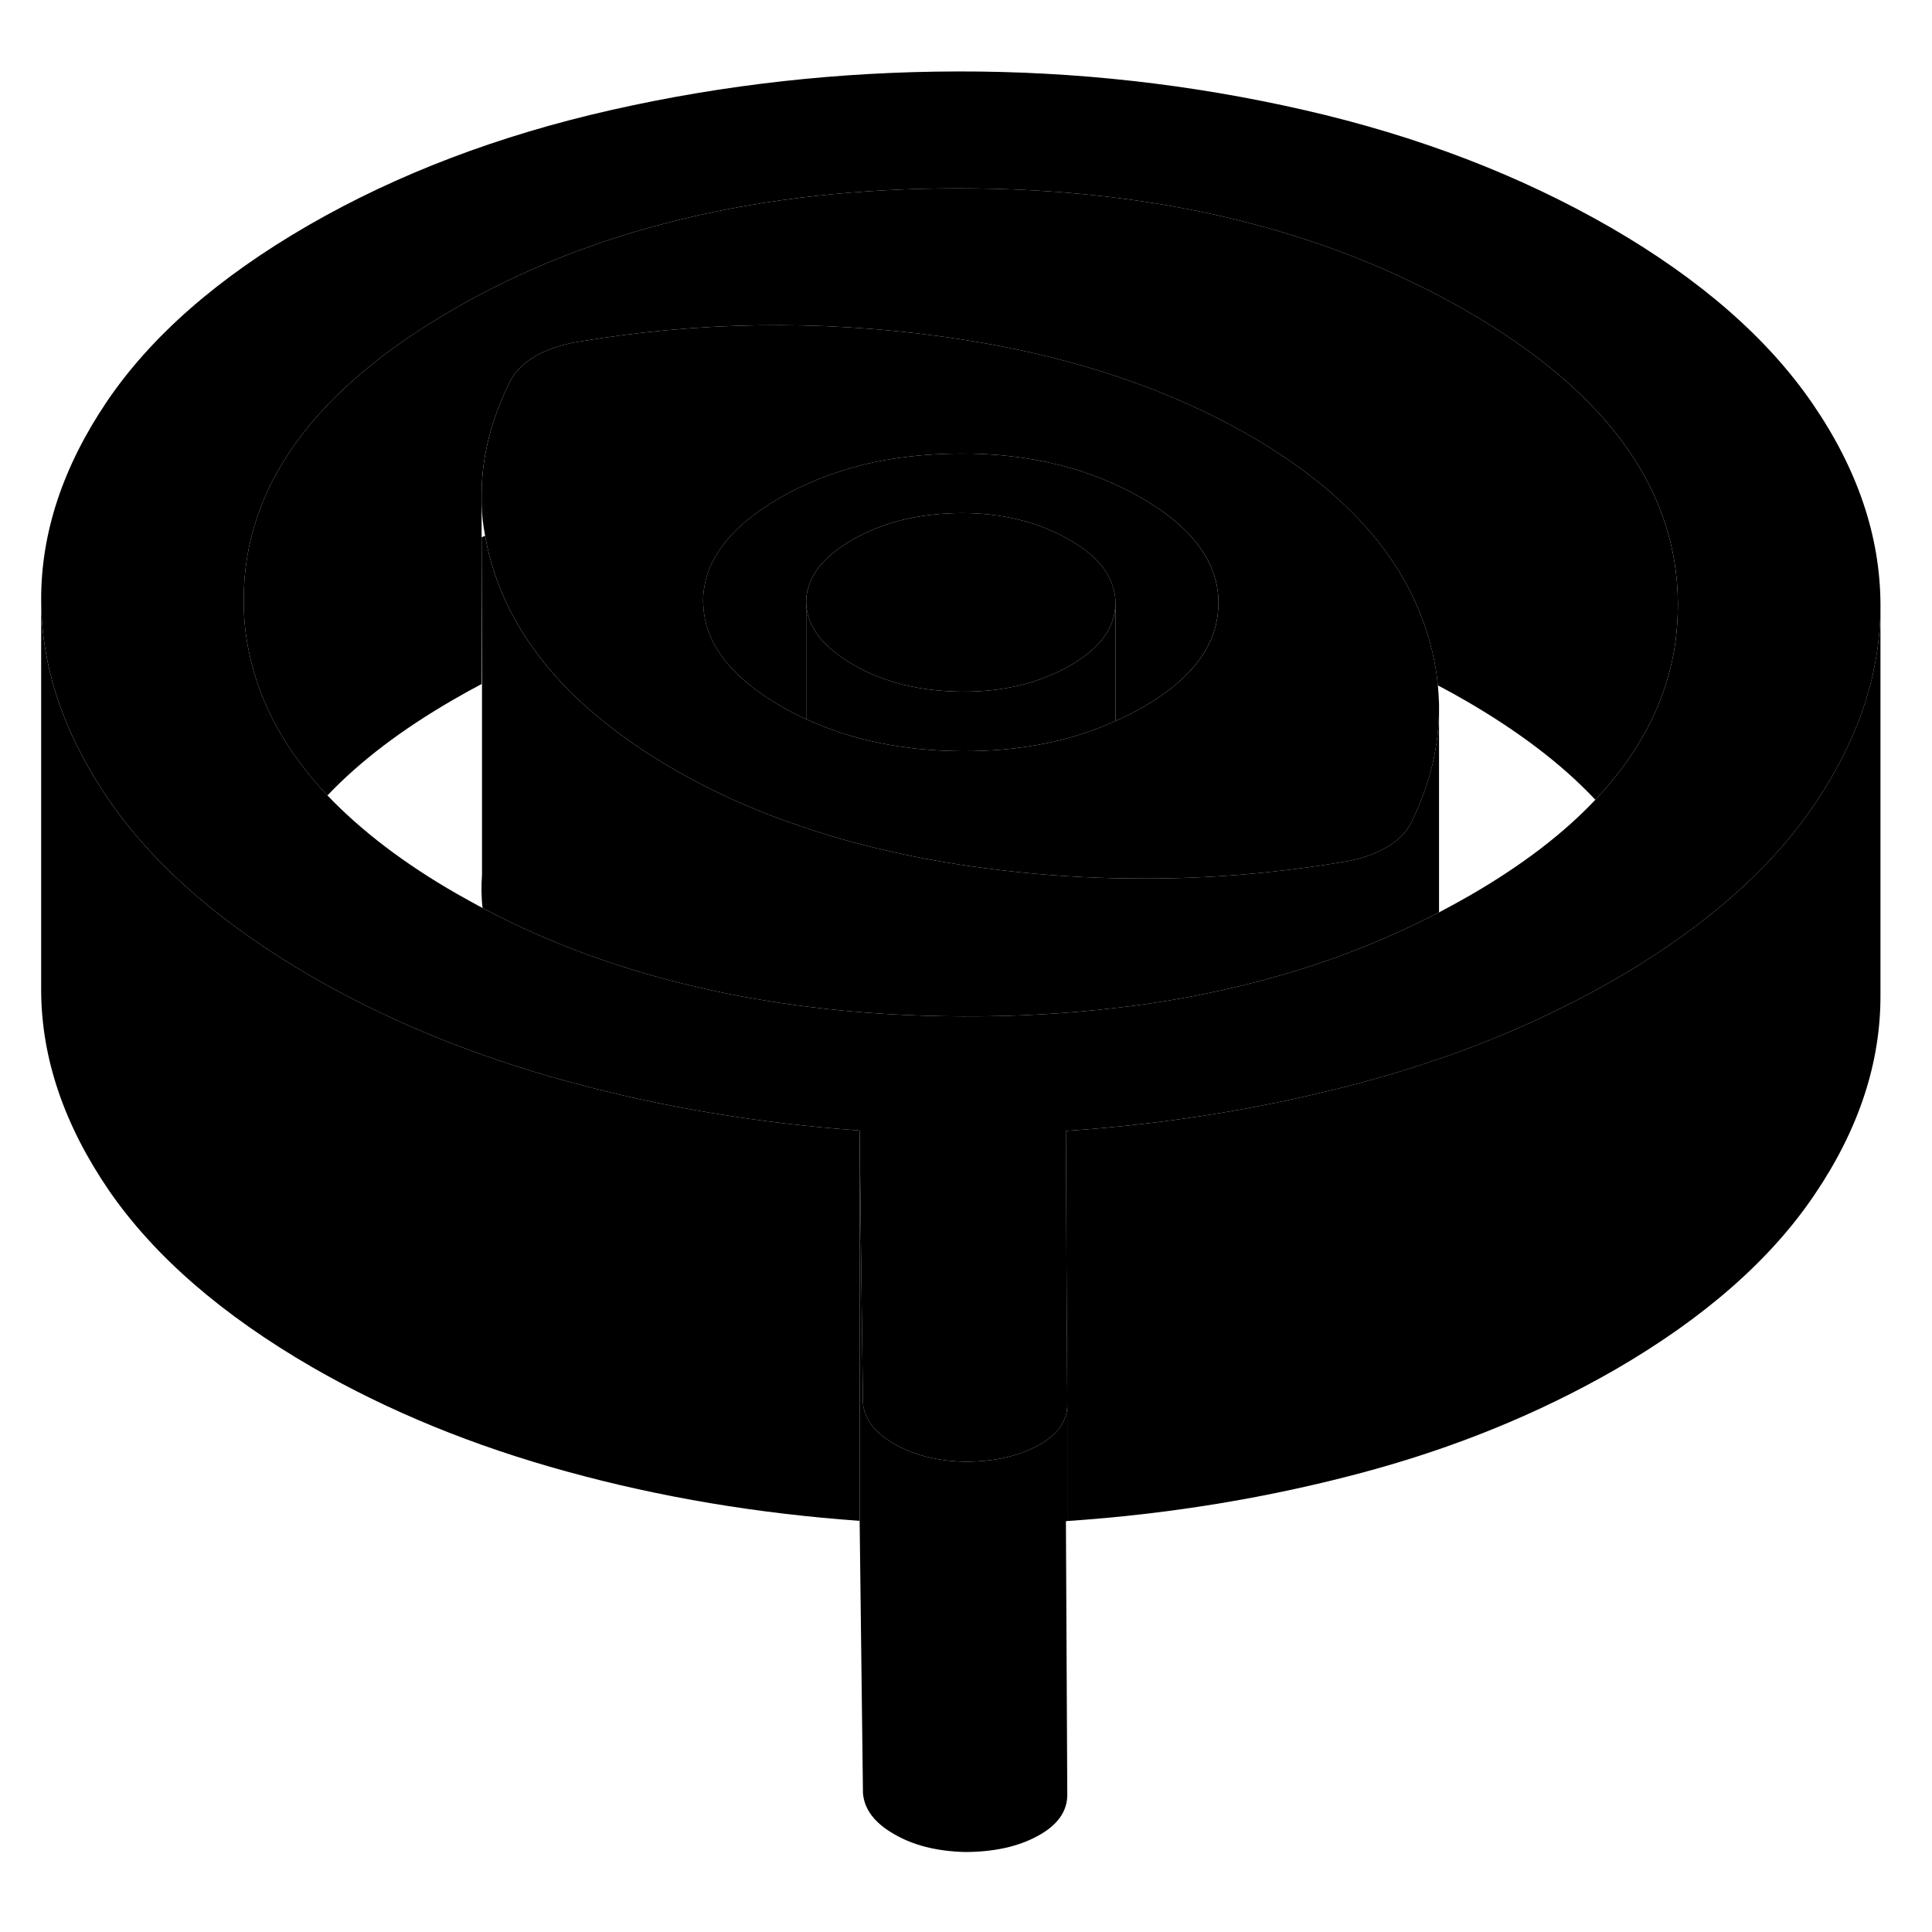 <svg width="48" height="48" viewBox="0 0 99 96" class="pr-icon-iso-duotone-secondary" xmlns="http://www.w3.org/2000/svg"
     stroke-width="1px" stroke-linecap="round" stroke-linejoin="round">
    <path d="M92.87 19.171C90.57 15.821 87.12 12.811 82.54 10.161C77.89 7.481 72.66 5.471 66.84 4.141C61.03 2.811 55.11 2.151 49.09 2.161C43.06 2.171 37.15 2.821 31.35 4.131C25.55 5.441 20.37 7.411 15.81 10.041C11.19 12.711 7.75 15.721 5.48 19.071C3.22 22.421 2.09 25.821 2.11 29.281C2.13 32.641 3.22 35.951 5.39 39.211C5.45 39.311 5.52 39.411 5.59 39.511C7.33 42.031 9.72 44.361 12.77 46.501C13.78 47.221 14.87 47.901 16.02 48.571C19.93 50.821 24.28 52.601 29.07 53.911C29.12 53.921 29.18 53.941 29.23 53.951C33.98 55.251 38.92 56.061 44.05 56.431L44.11 61.761L44.219 70.371V70.391C44.289 71.211 44.81 71.911 45.81 72.481C46.8 73.061 47.999 73.361 49.429 73.401C50.91 73.401 52.16 73.131 53.17 72.581C54.18 72.041 54.69 71.331 54.69 70.491V70.391L54.65 63.401L54.62 56.451C59.8 56.101 64.8 55.291 69.62 54.011C70.97 53.651 72.29 53.261 73.57 52.811C73.63 52.801 73.68 52.781 73.74 52.761C76.96 51.651 79.96 50.291 82.749 48.691C83.799 48.081 84.779 47.461 85.71 46.811C88.809 44.661 91.24 42.301 92.98 39.721C93.019 39.661 93.07 39.591 93.11 39.531C95.27 36.271 96.36 32.941 96.36 29.541V29.451C96.34 25.961 95.18 22.531 92.87 19.171ZM85.719 32.191C85.189 34.811 83.859 37.241 81.749 39.481C80.09 41.241 77.94 42.871 75.31 44.391C74.79 44.691 74.269 44.971 73.74 45.251C72.809 45.731 71.86 46.181 70.89 46.601C68.24 47.741 65.419 48.631 62.429 49.281C60.69 49.661 58.9 49.961 57.05 50.161C54.59 50.451 52.02 50.591 49.35 50.581C46.6 50.571 43.959 50.411 41.429 50.091C39.58 49.861 37.78 49.551 36.04 49.151C31.95 48.231 28.18 46.861 24.73 45.031C24.29 44.791 23.85 44.551 23.41 44.301C20.69 42.741 18.49 41.051 16.78 39.261C14.65 37.001 13.309 34.571 12.77 31.961C12.579 31.091 12.489 30.211 12.489 29.301C12.46 23.491 16.04 18.501 23.25 14.341C30.39 10.211 39.02 8.151 49.12 8.151C59.22 8.151 67.9 10.251 75.15 14.431C82.34 18.581 85.95 23.581 85.98 29.431C85.98 30.371 85.9 31.291 85.719 32.191Z" class="pr-icon-iso-duotone-primary-stroke" stroke-linejoin="round"/>
    <path d="M54.69 76.441C54.69 76.441 54.64 76.451 54.62 76.451L54.69 90.471C54.69 91.321 54.19 92.031 53.17 92.581C52.16 93.131 50.91 93.401 49.43 93.401C48 93.361 46.8 93.061 45.81 92.481C44.81 91.911 44.29 91.211 44.22 90.391L44.05 76.431V56.431L44.11 61.761L44.22 70.371V70.391C44.29 71.211 44.81 71.911 45.81 72.481C46.8 73.061 48 73.361 49.43 73.401C50.91 73.401 52.16 73.131 53.17 72.581C54.18 72.041 54.69 71.331 54.69 70.491V76.441Z" class="pr-icon-iso-duotone-primary-stroke" stroke-linejoin="round"/>
    <path d="M85.979 29.431C85.979 30.371 85.899 31.291 85.719 32.191C85.189 34.811 83.859 37.241 81.749 39.481C80.049 37.671 77.85 36.001 75.15 34.431C74.67 34.151 74.179 33.881 73.679 33.621C73.569 32.431 73.279 31.241 72.82 30.051C72.079 28.141 70.9 26.371 69.279 24.751C67.87 23.331 66.129 22.031 64.059 20.831C59.599 18.261 54.279 16.551 48.09 15.721C41.91 14.891 35.76 14.981 29.65 16.011C28.79 16.151 28.049 16.401 27.429 16.751C26.819 17.111 26.39 17.541 26.14 18.041C25.19 19.941 24.699 21.831 24.679 23.741V33.551C24.199 33.801 23.72 34.071 23.25 34.341C20.599 35.871 18.439 37.511 16.779 39.261C14.649 37.001 13.309 34.571 12.77 31.961C12.579 31.091 12.489 30.211 12.489 29.301C12.459 23.491 16.04 18.501 23.25 14.341C30.39 10.211 39.02 8.151 49.12 8.151C59.22 8.151 67.9 10.251 75.15 14.431C82.34 18.581 85.949 23.581 85.979 29.431Z" class="pr-icon-iso-duotone-primary-stroke" stroke-linejoin="round"/>
    <path d="M73.68 33.621C73.57 32.431 73.28 31.241 72.82 30.051C72.08 28.141 70.9 26.371 69.28 24.751C67.87 23.331 66.13 22.031 64.06 20.831C59.6 18.261 54.28 16.551 48.09 15.721C41.91 14.891 35.76 14.981 29.65 16.011C28.79 16.151 28.05 16.401 27.43 16.751C26.82 17.111 26.39 17.541 26.14 18.041C25.19 19.941 24.7 21.831 24.68 23.741V24.311C24.69 24.891 24.75 25.371 24.86 25.961C25.01 26.861 25.28 27.771 25.64 28.681C26.13 29.891 26.79 31.051 27.64 32.141C28.61 33.431 29.83 34.631 31.3 35.761C32.26 36.511 33.33 37.221 34.5 37.901C36.58 39.111 38.85 40.121 41.31 40.931C42.61 41.371 43.97 41.751 45.38 42.071C46.99 42.451 48.67 42.751 50.42 42.981C52.67 43.281 54.91 43.451 57.16 43.501C57.29 43.511 57.41 43.511 57.54 43.501C60.76 43.571 63.98 43.371 67.19 42.921C67.73 42.841 68.27 42.761 68.81 42.671C69.68 42.531 70.42 42.281 71.03 41.931C71.65 41.571 72.08 41.141 72.32 40.641C73.27 38.711 73.74 36.761 73.74 34.801V34.581C73.73 34.261 73.71 33.941 73.68 33.621ZM62.43 29.551C62.38 31.551 61.09 33.281 58.58 34.731C58.12 34.991 57.65 35.241 57.16 35.441C55.94 36.001 54.62 36.411 53.22 36.661C51.97 36.891 50.66 37.001 49.27 36.991C46.28 36.971 43.63 36.421 41.31 35.351C41.19 35.301 41.07 35.241 40.95 35.181C40.64 35.031 40.34 34.871 40.04 34.701C37.45 33.201 36.11 31.471 36.04 29.491C36.03 29.441 36.03 29.391 36.03 29.341C36.02 27.311 37.33 25.531 39.98 24.001C41.27 23.261 42.68 22.701 44.2 22.321C44.21 22.321 44.22 22.321 44.22 22.311C45.76 21.941 47.42 21.751 49.19 21.741C50.99 21.731 52.68 21.931 54.26 22.321C55.79 22.701 57.21 23.271 58.52 24.031C61.12 25.541 62.43 27.321 62.44 29.391C62.44 29.451 62.44 29.501 62.43 29.551Z" class="pr-icon-iso-duotone-primary-stroke" stroke-linejoin="round"/>
    <path d="M57.16 29.381V35.441C55.94 36.001 54.62 36.411 53.219 36.661C51.969 36.891 50.66 37.001 49.27 36.991C46.279 36.971 43.63 36.421 41.31 35.351V29.351C41.32 30.561 42.13 31.641 43.739 32.571C45.289 33.461 47.13 33.921 49.26 33.941C51.389 33.961 53.26 33.511 54.86 32.591C56.4 31.701 57.16 30.631 57.16 29.381Z" class="pr-icon-iso-duotone-primary-stroke" stroke-linejoin="round"/>
    <path d="M57.16 29.381C57.16 30.631 56.4 31.701 54.86 32.591C53.26 33.511 51.389 33.961 49.26 33.941C47.13 33.921 45.289 33.461 43.739 32.571C42.13 31.641 41.32 30.561 41.31 29.351C41.31 29.091 41.339 28.841 41.429 28.591C41.679 27.691 42.44 26.871 43.7 26.151C45.239 25.261 47.08 24.811 49.209 24.791C51.34 24.781 53.21 25.241 54.82 26.171C56.04 26.871 56.79 27.691 57.04 28.621C57.12 28.861 57.16 29.121 57.16 29.381Z" class="pr-icon-iso-duotone-primary-stroke" stroke-linejoin="round"/>
    <path d="M62.439 29.391C62.439 29.451 62.439 29.501 62.429 29.551C62.379 31.551 61.089 33.281 58.579 34.731C58.119 34.991 57.65 35.241 57.16 35.441V29.381C57.16 29.121 57.119 28.861 57.039 28.621C56.789 27.691 56.039 26.871 54.819 26.171C53.209 25.241 51.339 24.781 49.209 24.791C47.079 24.811 45.239 25.261 43.699 26.151C42.439 26.871 41.679 27.691 41.429 28.591C41.339 28.841 41.309 29.091 41.309 29.351V35.351C41.189 35.301 41.069 35.241 40.949 35.181C40.639 35.031 40.339 34.871 40.039 34.701C37.449 33.201 36.109 31.471 36.039 29.491C36.029 29.441 36.029 29.391 36.029 29.341C36.019 27.311 37.329 25.531 39.979 24.001C41.269 23.261 42.679 22.701 44.199 22.321C44.209 22.321 44.219 22.321 44.219 22.311C45.759 21.941 47.419 21.751 49.189 21.741C50.989 21.731 52.679 21.931 54.259 22.321C55.789 22.701 57.209 23.271 58.519 24.031C61.119 25.541 62.429 27.321 62.439 29.391Z" class="pr-icon-iso-duotone-primary-stroke" stroke-linejoin="round"/>
    <path d="M96.359 29.541V49.451C96.379 52.951 95.249 56.371 92.979 59.721C90.719 63.071 87.299 66.061 82.749 68.691C78.799 70.961 74.429 72.741 69.619 74.011C64.819 75.281 59.849 76.091 54.689 76.441V70.391L54.649 63.401L54.619 56.451C59.799 56.101 64.799 55.291 69.619 54.011C70.969 53.651 72.289 53.261 73.569 52.811C73.629 52.801 73.679 52.781 73.739 52.761C76.959 51.651 79.959 50.291 82.749 48.691C83.799 48.081 84.779 47.461 85.709 46.811C88.809 44.661 91.239 42.301 92.979 39.721C93.019 39.661 93.069 39.591 93.109 39.531C95.269 36.271 96.359 32.941 96.359 29.541Z" class="pr-icon-iso-duotone-primary-stroke" stroke-linejoin="round"/>
    <path d="M44.049 56.431V76.431C38.859 76.061 33.869 75.231 29.069 73.911C24.279 72.601 19.929 70.821 16.019 68.571C11.369 65.881 7.899 62.861 5.589 59.511C3.289 56.151 2.129 52.741 2.109 49.281V29.281C2.129 32.641 3.219 35.951 5.389 39.211C5.449 39.311 5.519 39.411 5.589 39.511C7.329 42.031 9.719 44.361 12.769 46.501C13.779 47.221 14.869 47.901 16.019 48.571C19.929 50.821 24.279 52.601 29.069 53.911C29.119 53.921 29.179 53.941 29.229 53.951C33.979 55.251 38.919 56.061 44.049 56.431Z" class="pr-icon-iso-duotone-primary-stroke" stroke-linejoin="round"/>
    <path d="M54.69 90.471V76.441" class="pr-icon-iso-duotone-primary-stroke" stroke-linejoin="round"/>
    <path d="M24.699 44.091V43.321" class="pr-icon-iso-duotone-primary-stroke" stroke-linejoin="round"/>
    <path d="M73.739 34.801V45.251C72.809 45.731 71.859 46.181 70.889 46.601C68.239 47.741 65.419 48.631 62.429 49.281C60.689 49.661 58.899 49.961 57.049 50.161C54.589 50.451 52.019 50.591 49.349 50.581C46.599 50.571 43.959 50.411 41.429 50.091C39.579 49.861 37.779 49.551 36.039 49.151C31.949 48.231 28.179 46.861 24.729 45.031C24.659 44.481 24.659 43.861 24.699 43.321V33.551L24.679 26.031C24.739 26.001 24.799 25.981 24.859 25.961C25.009 26.861 25.279 27.771 25.639 28.681C26.129 29.891 26.789 31.051 27.639 32.141C28.609 33.431 29.829 34.631 31.299 35.761C32.259 36.511 33.329 37.221 34.499 37.901C36.579 39.111 38.849 40.121 41.309 40.931C42.609 41.371 43.969 41.751 45.379 42.071C46.989 42.451 48.669 42.751 50.419 42.981C52.669 43.281 54.909 43.451 57.159 43.501C57.289 43.511 57.409 43.511 57.539 43.501C60.759 43.571 63.979 43.371 67.189 42.921C67.729 42.841 68.269 42.761 68.809 42.671C69.679 42.531 70.419 42.281 71.029 41.931C71.649 41.571 72.079 41.141 72.319 40.641C73.269 38.711 73.739 36.761 73.739 34.801Z" class="pr-icon-iso-duotone-primary-stroke" stroke-linejoin="round"/>
</svg>